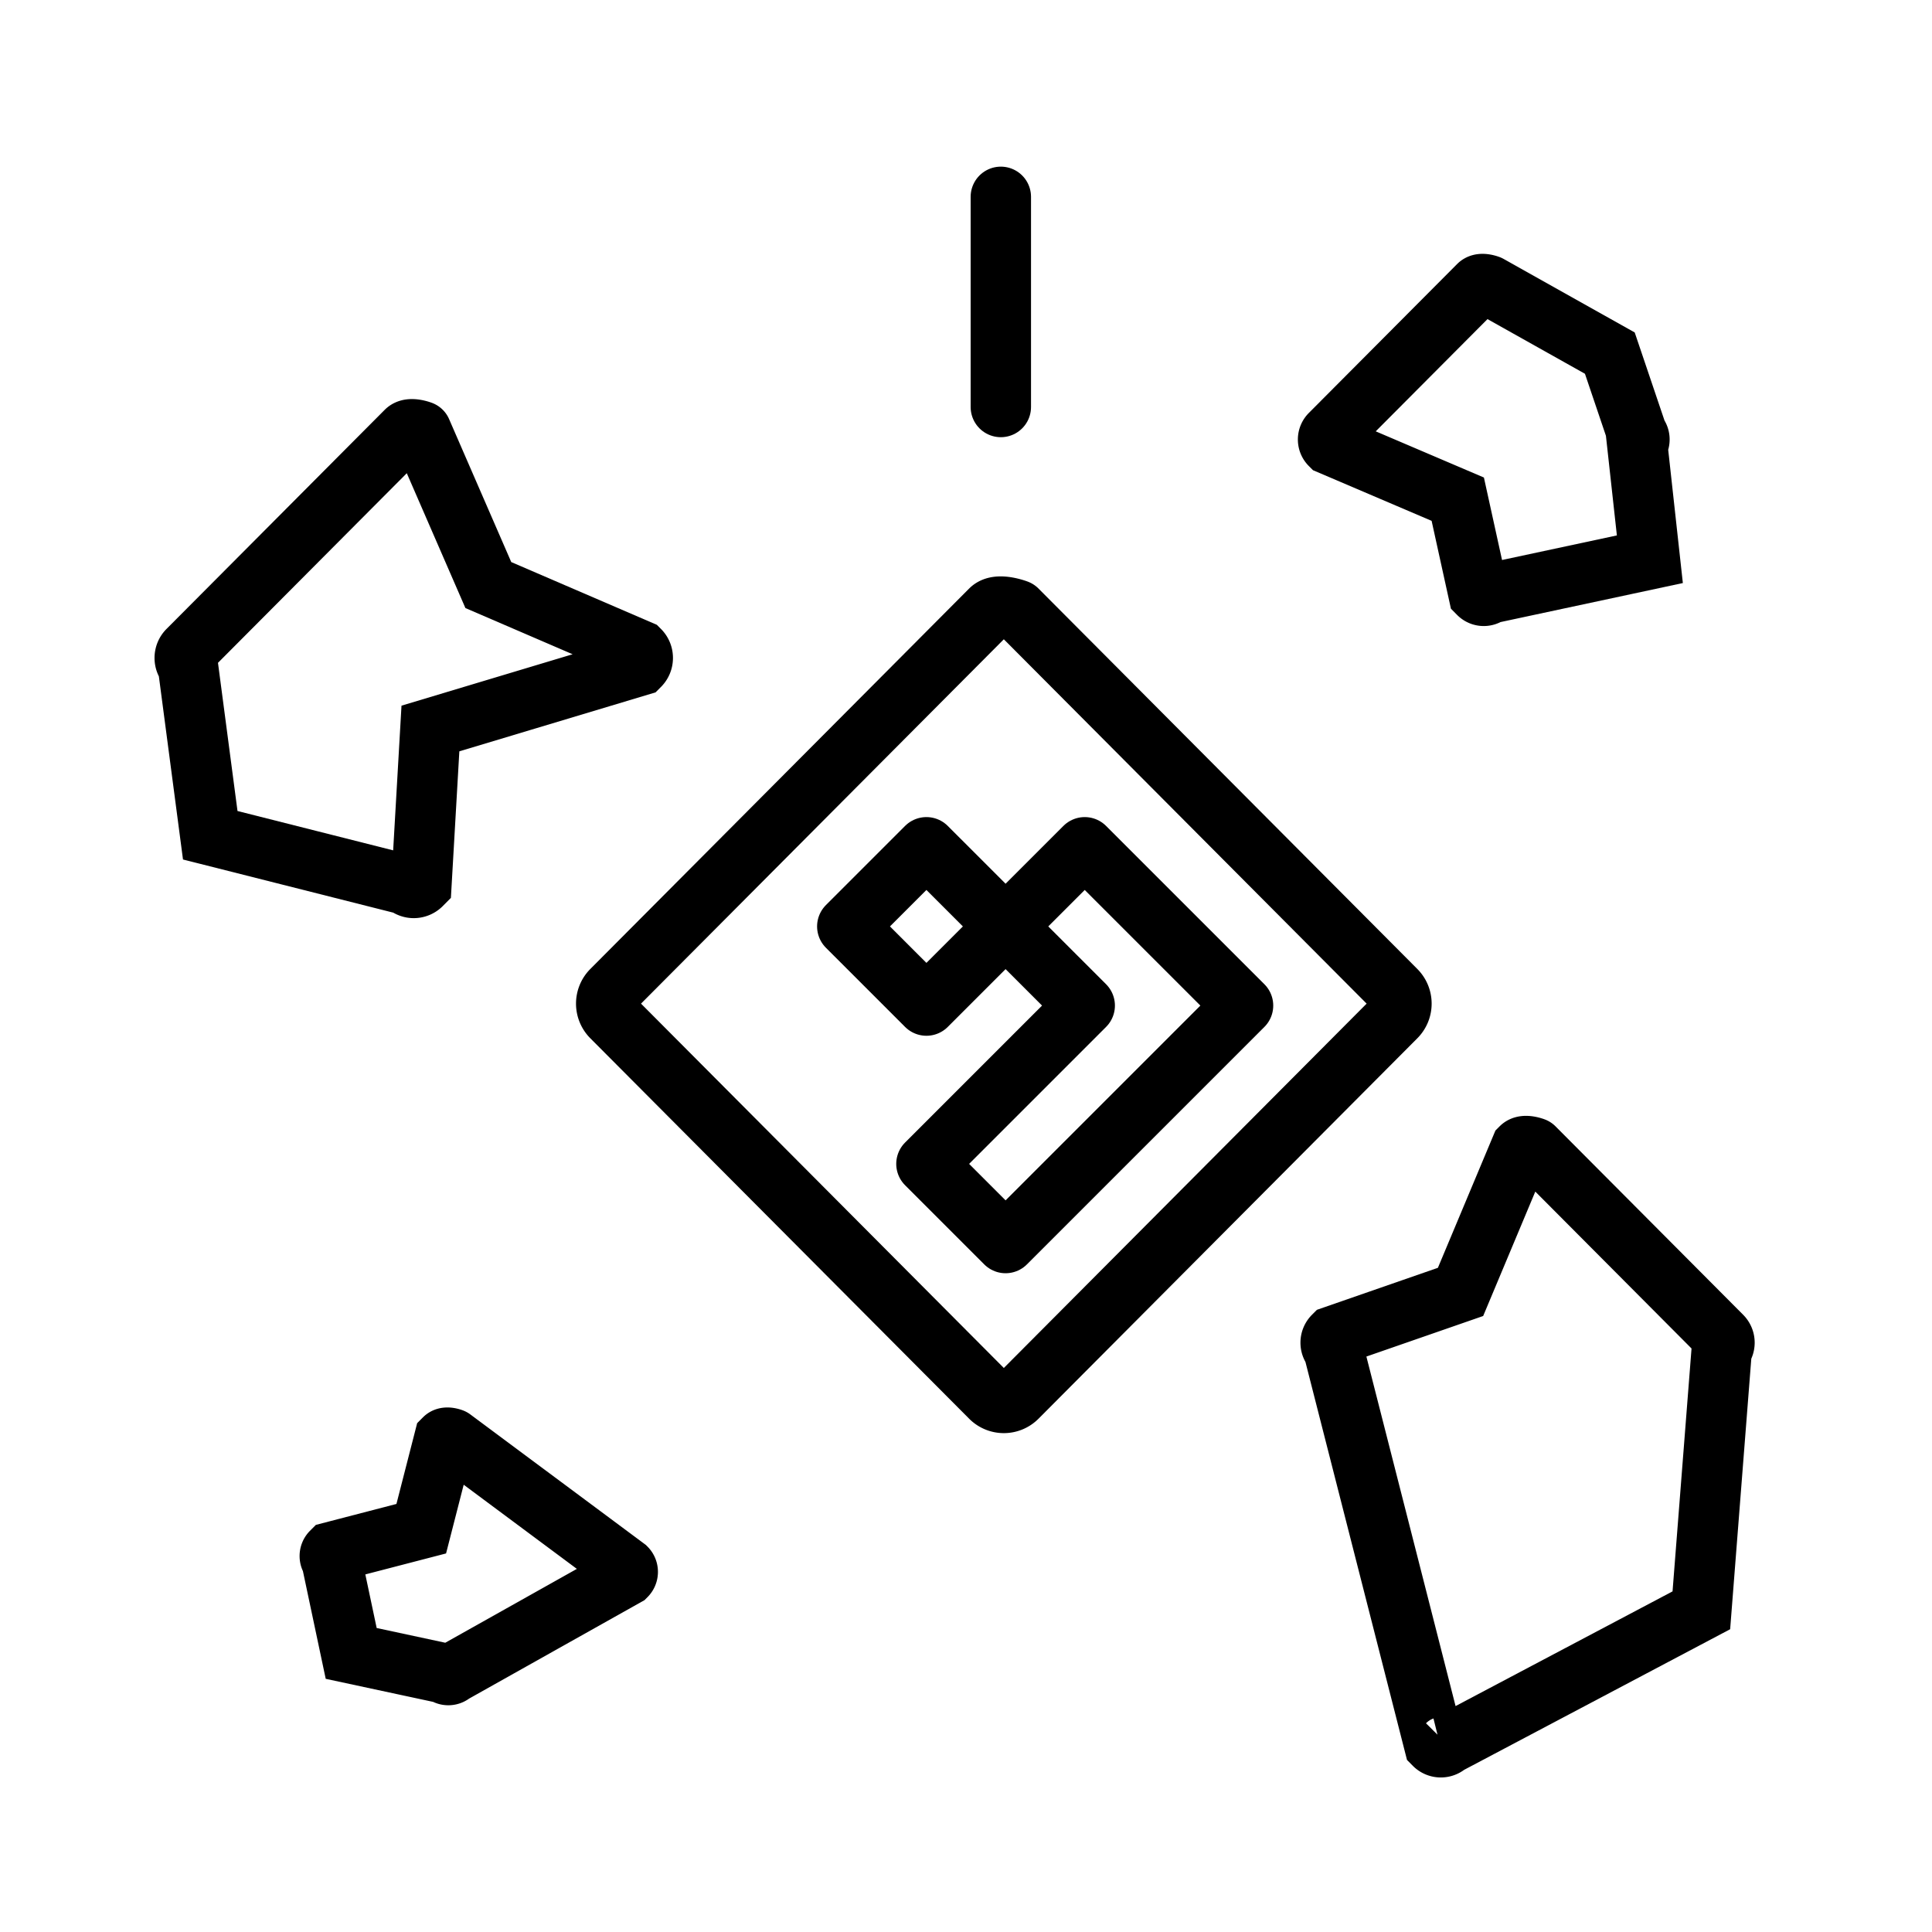 <svg xmlns="http://www.w3.org/2000/svg" xml:space="preserve" width="512" height="512"><path fill="none" d="m111.68 114.26 17.733 40.787 40.084 17.274a2.89 2.89 0 0 1 0 4.084l-55.431 16.654-2.386 41.408a2.86 2.86 0 0 1-4.067 0L55.718 221.35l-5.922-44.945a2.89 2.89 0 0 1 0-4.084l57.817-58.061c1.127-1.131 4.067 0 4.067 0v0" style="color:#000;clip-rule:nonzero;display:inline;overflow:visible;visibility:visible;opacity:1;isolation:auto;mix-blend-mode:normal;color-interpolation:sRGB;color-interpolation-filters:linearRGB;solid-color:#000;solid-opacity:1;fill:#f67c5f;fill-opacity:0;fill-rule:evenodd;stroke:#000;stroke-width:16;stroke-linecap:round;stroke-linejoin:miter;stroke-miterlimit:4;stroke-dasharray:none;stroke-dashoffset:0;stroke-opacity:1;color-rendering:auto;image-rendering:auto;shape-rendering:auto;text-rendering:auto"/><path fill="none" d="m119.863 381.254 46.06 34.25c.584.585.584 1.53 0 2.115l-46.06 25.853a1.48 1.48 0 0 1-2.105 0l-24.688-5.3-5.238-24.753a1.496 1.496 0 0 1 0-2.114l23.804-6.185 6.122-23.867c.583-.586 2.105 0 2.105 0h0" style="color:#000;clip-rule:nonzero;display:inline;overflow:visible;visibility:visible;opacity:1;isolation:auto;mix-blend-mode:normal;color-interpolation:sRGB;color-interpolation-filters:linearRGB;solid-color:#000;solid-opacity:1;fill:#eee4da;fill-opacity:0;fill-rule:evenodd;stroke:#000;stroke-width:16;stroke-linecap:round;stroke-linejoin:miter;stroke-miterlimit:4;stroke-dasharray:none;stroke-dashoffset:0;stroke-opacity:1;color-rendering:auto;image-rendering:auto;shape-rendering:auto;text-rendering:auto"/><path fill="none" d="m269.556 161.624 100.376 100.803a5.015 5.015 0 0 1 0 7.09L269.556 370.32a4.967 4.967 0 0 1-7.062 0L162.117 269.517a5.015 5.015 0 0 1 0-7.09l100.377-100.803c1.944-1.964 7.062 0 7.062 0v0" style="color:#000;clip-rule:nonzero;display:inline;overflow:visible;visibility:visible;opacity:1;isolation:auto;mix-blend-mode:normal;color-interpolation:sRGB;color-interpolation-filters:linearRGB;solid-color:#000;solid-opacity:1;fill:#edcf72;fill-opacity:0;fill-rule:evenodd;stroke:#000;stroke-width:16;stroke-linecap:round;stroke-linejoin:miter;stroke-miterlimit:4;stroke-dasharray:none;stroke-dashoffset:0;stroke-opacity:1;color-rendering:auto;image-rendering:auto;shape-rendering:auto;text-rendering:auto"/><path d="m266.489 329.42 62.932-62.931-41.955-41.953-20.977 20.976-20.977-20.976-20.976 20.976 20.976 20.977 20.977-20.977 20.977 20.977-41.954 41.953z" style="fill:none;stroke:#000;stroke-width:16;stroke-linejoin:round;stroke-miterlimit:1.1;stroke-dasharray:none;stroke-opacity:1"/><path fill="none" d="m406.569 304.145 49.713 49.923c.969.97.969 2.542 0 3.512l-5.406 69.167-67.294 35.571a2.46 2.46 0 0 1-3.497 0L353.36 357.58a2.485 2.485 0 0 1 0-3.512l33.697-11.7 16.016-38.223c.969-.973 3.497 0 3.497 0v0M394.592 75.612l32.03 17.967 7.273 21.503c.767.767.767 2.01 0 2.777l3.336 30.344-42.639 9.126c-.76.77-2.003.77-2.765 0l-5.505-25.04-33.798-14.43a1.965 1.965 0 0 1 0-2.776l39.303-39.47c.766-.77 2.765 0 2.765 0v0" style="color:#000;clip-rule:nonzero;display:inline;overflow:visible;visibility:visible;opacity:1;isolation:auto;mix-blend-mode:normal;color-interpolation:sRGB;color-interpolation-filters:linearRGB;solid-color:#000;solid-opacity:1;fill:#eee4da;fill-opacity:0;fill-rule:evenodd;stroke:#000;stroke-width:16;stroke-linecap:round;stroke-linejoin:miter;stroke-miterlimit:4;stroke-dasharray:none;stroke-dashoffset:0;stroke-opacity:1;color-rendering:auto;image-rendering:auto;shape-rendering:auto;text-rendering:auto"/><path d="M265.23 107.86V52.162" style="fill:#0f0;stroke:#000;stroke-width:16;stroke-linecap:round;stroke-linejoin:round;stroke-miterlimit:1.1"/></svg>